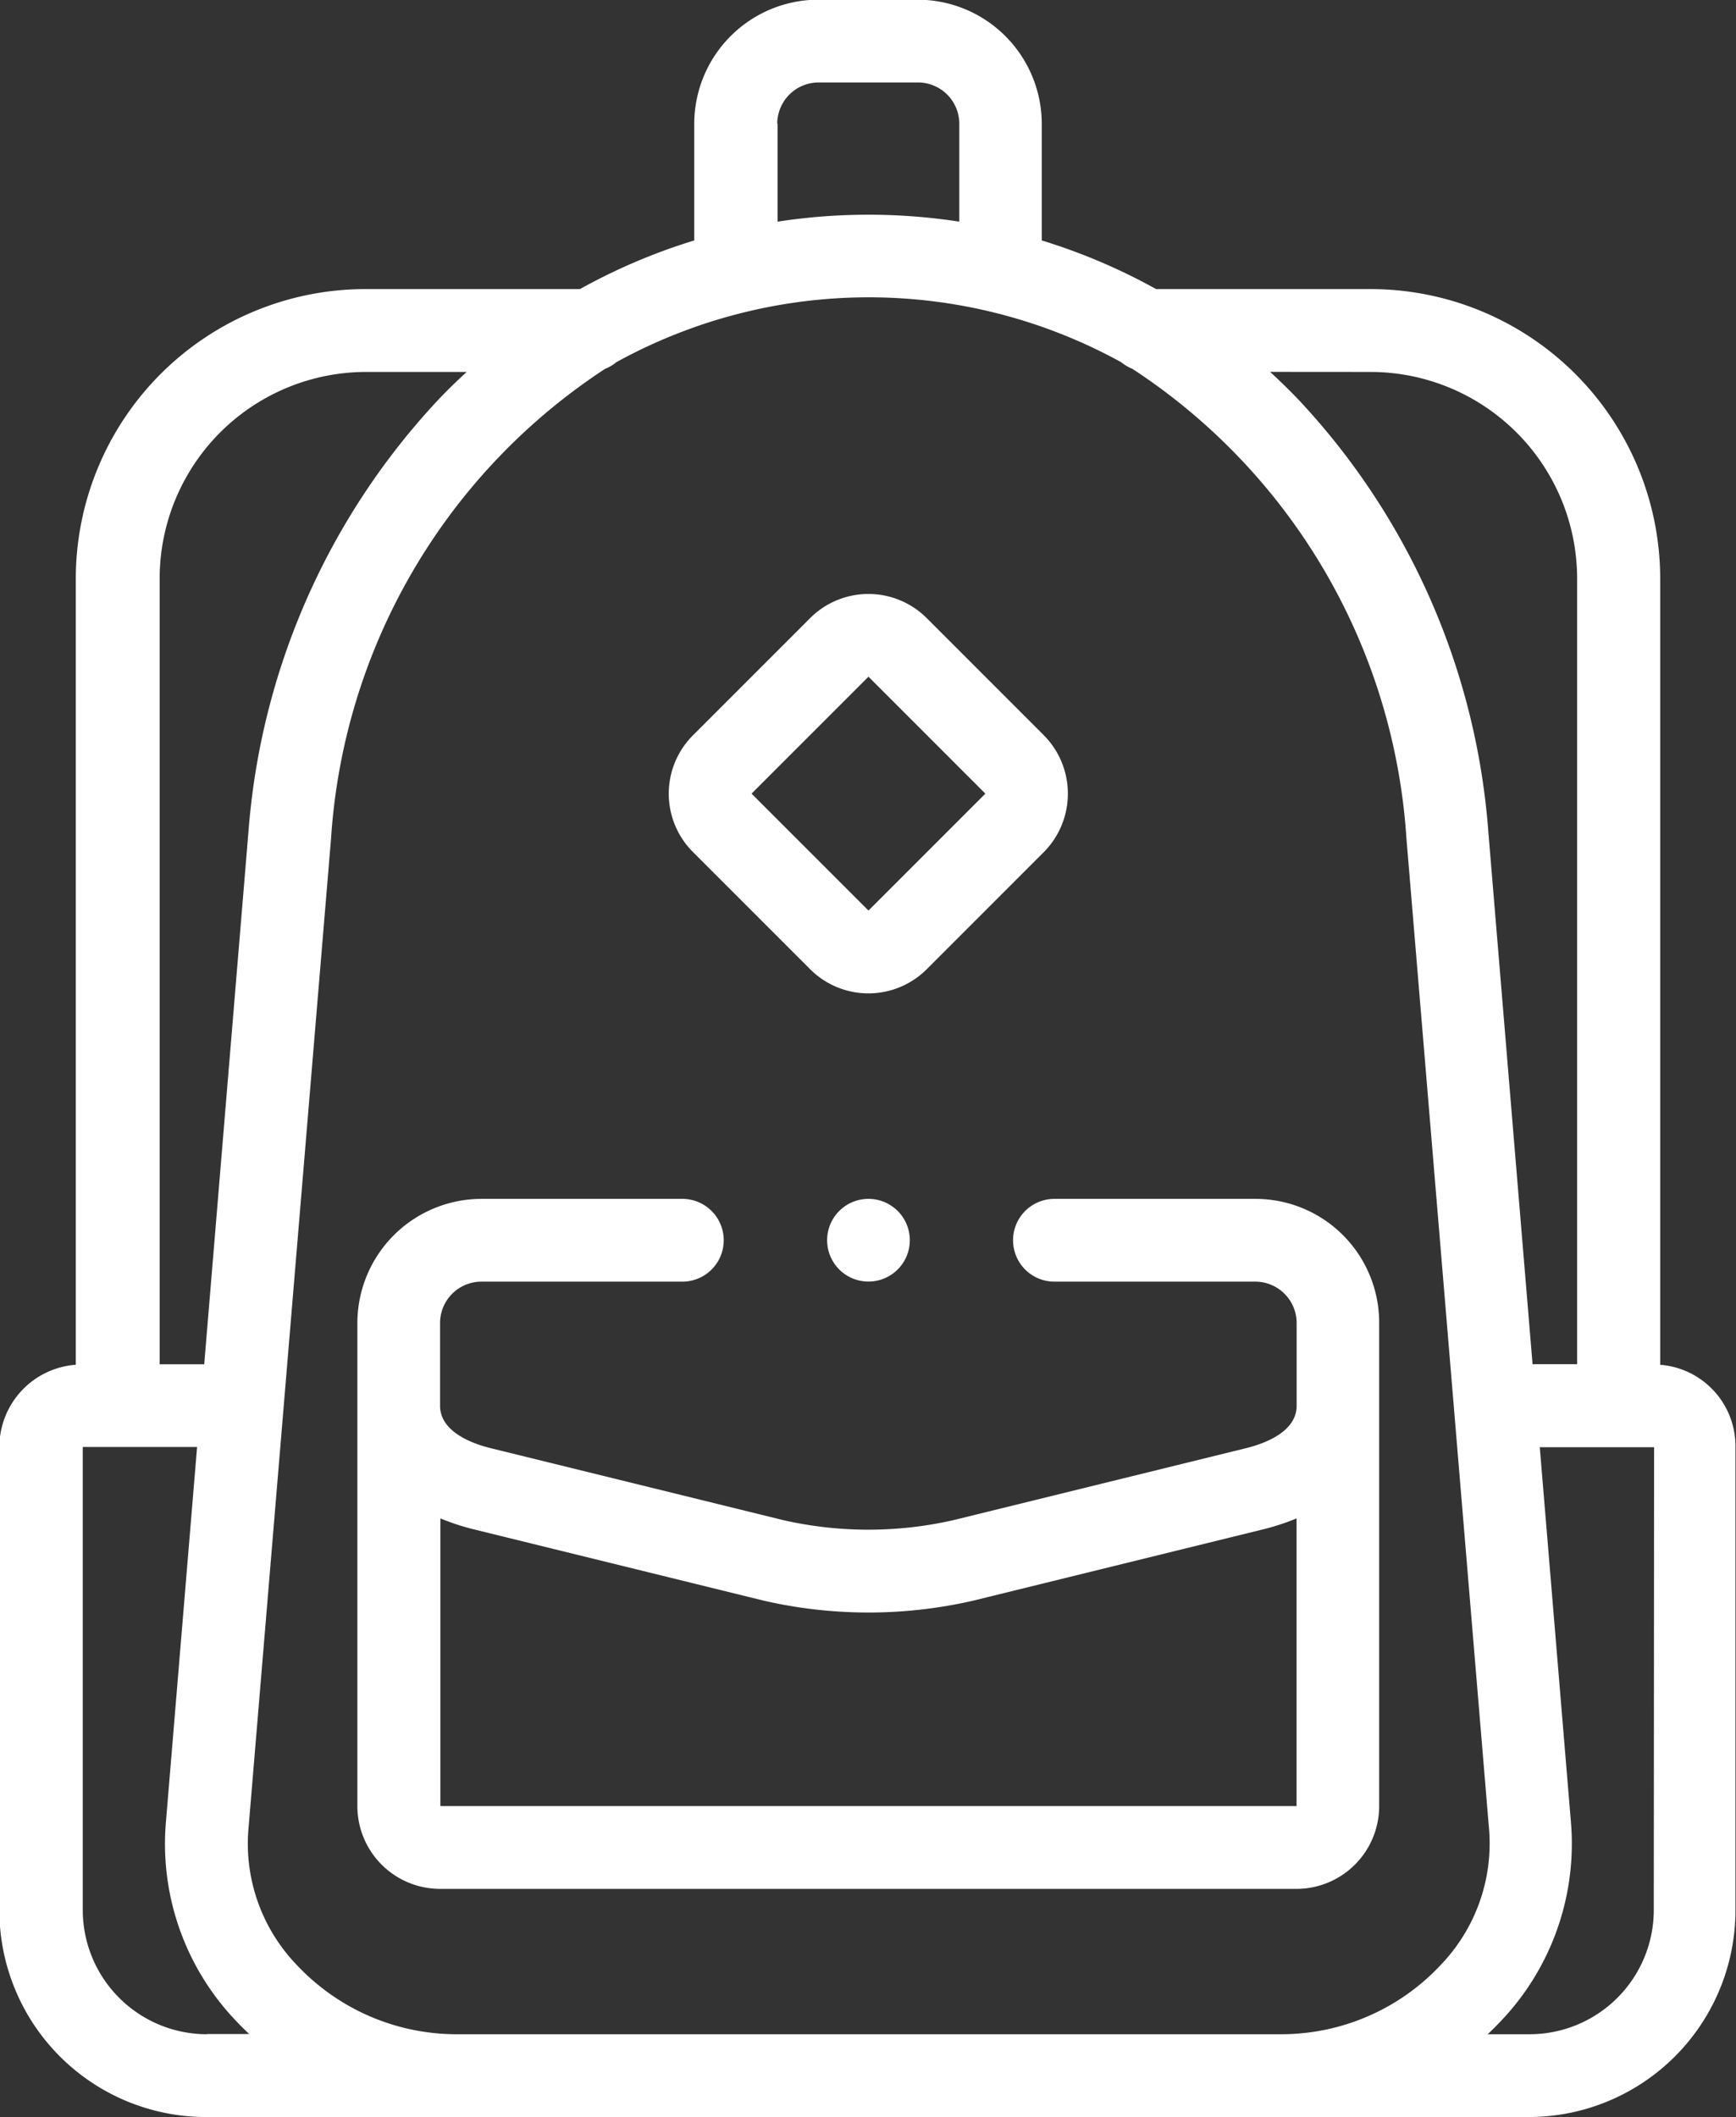 <svg xmlns="http://www.w3.org/2000/svg" width="22.17" height="27.03" viewBox="0 0 22.17 27.03">
  <rect x="0" y="0" width="22.17" height="27.03" fill="#333333" stroke="none"/>
  <g id="Group_813" data-name="Group 813" transform="translate(0 0)">
    <g id="Group_812" data-name="Group 812">
      <path id="Path_958" data-name="Path 958" d="M272.657,656.69h-2.565a.528.528,0,1,0,0,1.057h2.565a.528.528,0,0,1,.528.528v1.057c0,.333-.41.484-.654.543l-3.729.917a4.9,4.9,0,0,1-2.173,0l-3.729-.917c-.244-.059-.654-.211-.654-.543v-1.057a.528.528,0,0,1,.529-.528h2.565a.528.528,0,1,0,0-1.057h-2.565a1.587,1.587,0,0,0-1.585,1.585v6.168a1.057,1.057,0,0,0,1.057,1.057h10.935a1.057,1.057,0,0,0,1.057-1.057v-6.168A1.58,1.58,0,0,0,272.657,656.69Zm-10.407,7.753V660.77a3.032,3.032,0,0,0,.4.133l3.729.917a5.98,5.98,0,0,0,2.676,0l3.729-.917a3.027,3.027,0,0,0,.4-.133v3.673Z" transform="translate(-256.626 -641.383)" fill="#fff"/>
      <path id="Path_959" data-name="Path 959" d="M270.042,632.695V622.661a3.7,3.7,0,0,0-3.7-3.7h-2.738a7.561,7.561,0,0,0-1.46-.621v-1.489a1.587,1.587,0,0,0-1.585-1.585h-1.268a1.587,1.587,0,0,0-1.585,1.585v1.489a7.561,7.561,0,0,0-1.46.621h-2.738a3.7,3.7,0,0,0-3.7,3.7v10.034a1.054,1.054,0,0,0-.976,1.053v5.913a2.64,2.64,0,0,0,2.639,2.639h16.893a2.64,2.64,0,0,0,2.639-2.639v-5.913a1.042,1.042,0,0,0-.968-1.053Zm-3.7-12.676a2.64,2.64,0,0,1,2.639,2.639v10.03h-.569l-.565-6.8a9.05,9.05,0,0,0-2.41-5.5c-.122-.129-.248-.251-.377-.37Zm-1.135,21.224H254.653a2.8,2.8,0,0,1-2.029-.891,2.233,2.233,0,0,1-.613-1.707l1.057-12.672a7.768,7.768,0,0,1,3.5-5.994.509.509,0,0,0,.144-.085,6.686,6.686,0,0,1,6.445,0,.567.567,0,0,0,.144.085,7.762,7.762,0,0,1,3.5,5.994l1.057,12.672a2.238,2.238,0,0,1-.613,1.707A2.787,2.787,0,0,1,265.211,641.243Zm-6.441-24.391a.528.528,0,0,1,.528-.529h1.268a.528.528,0,0,1,.529.529V618.1a7.642,7.642,0,0,0-2.321,0v-1.249Zm-5.251,3.167H254.8c-.129.118-.255.24-.377.37a9.08,9.08,0,0,0-2.41,5.5l-.565,6.8h-.569v-10.03A2.638,2.638,0,0,1,253.519,620.019Zm-2.033,21.224a1.587,1.587,0,0,1-1.585-1.585v-5.913h1.46l-.4,4.812a3.27,3.27,0,0,0,.891,2.509c.055.059.115.118.174.174l-.536,0Zm18.478-1.585a1.587,1.587,0,0,1-1.585,1.585h-.536c.059-.055.118-.115.174-.174a3.284,3.284,0,0,0,.891-2.509l-.4-4.812h1.46Z" transform="translate(-248.84 -615.27)" fill="#fff"/>
      <path id="Path_960" data-name="Path 960" d="M273.753,640.58a1.053,1.053,0,0,0,1.493,0l1.493-1.493a1.06,1.06,0,0,0,0-1.493l-1.493-1.493a1.053,1.053,0,0,0-1.493,0l-1.493,1.493a1.053,1.053,0,0,0,0,1.493Zm.747-3.733,1.493,1.493-1.493,1.493-1.493-1.493Z" transform="translate(-263.409 -628.207)" fill="#fff"/>
      <path id="Path_961" data-name="Path 961" d="M277.949,656.69a.528.528,0,1,0,.528.529.528.528,0,0,0-.528-.529Z" transform="translate(-266.858 -641.383)" fill="#fff"/>
    </g>
  </g>
</svg>
